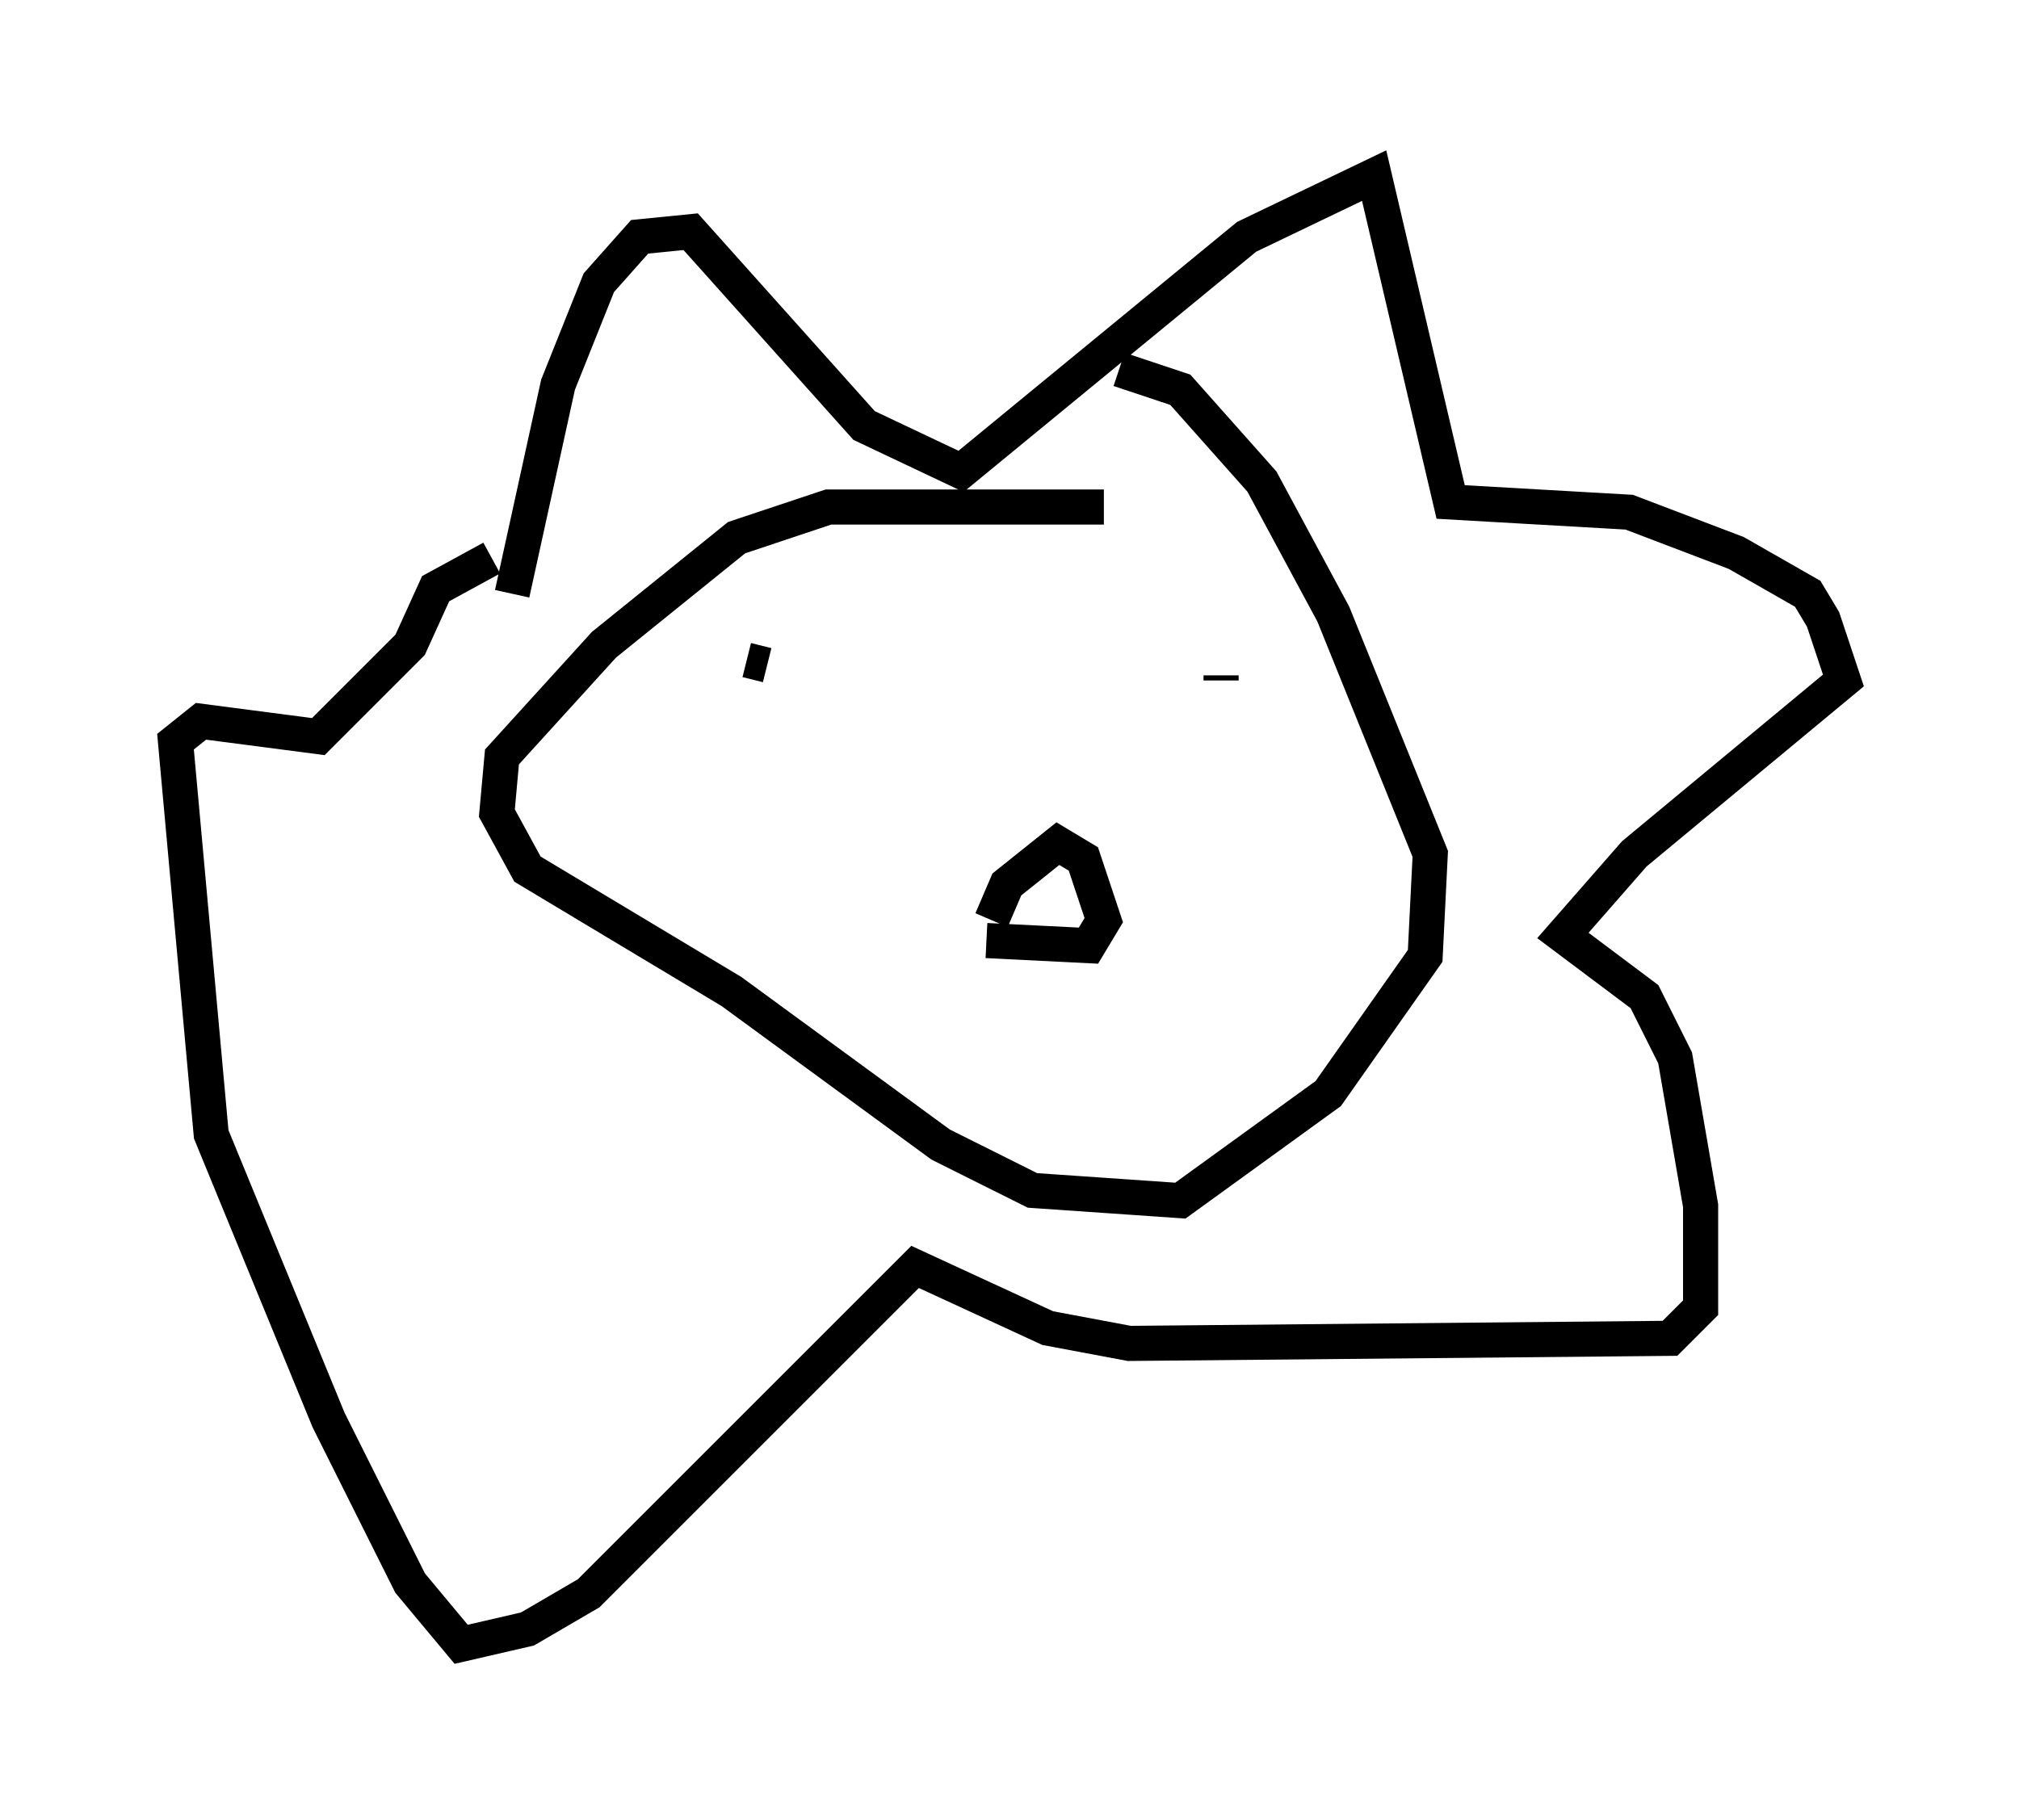 <?xml version="1.0" encoding="utf-8" ?>
<svg baseProfile="full" height="51.832" version="1.1" width="57.497" xmlns="http://www.w3.org/2000/svg" xmlns:ev="http://www.w3.org/2001/xml-events" xmlns:xlink="http://www.w3.org/1999/xlink"><defs /><rect fill="white" height="51.832" width="57.497" x="0" y="0" /><path d="M34.486, 15.168 m-3.05, -0.726 l-7.844, 0.0 -2.615, 0.872 l-3.777, 3.05 -2.905, 3.196 l-0.145, 1.598 0.872, 1.598 l5.81, 3.486 5.955, 4.358 l2.615, 1.307 4.212, 0.291 l4.212, -3.05 2.76, -3.922 l0.145, -2.905 -2.76, -6.827 l-2.034, -3.777 -2.324, -2.615 l-1.743, -0.581 m-17.285, 6.391 l1.307, -5.955 1.162, -2.905 l1.162, -1.307 1.453, -0.145 l4.939, 5.52 2.76, 1.307 l8.134, -6.682 3.631, -1.743 l2.179, 9.296 5.084, 0.291 l3.05, 1.162 2.034, 1.162 l0.436, 0.726 0.581, 1.743 l-5.955, 4.939 -2.034, 2.324 l2.324, 1.743 0.872, 1.743 l0.726, 4.212 0.0, 2.905 l-0.872, 0.872 -15.397, 0.145 l-2.324, -0.436 -3.777, -1.743 l-9.296, 9.296 -1.743, 1.017 l-1.888, 0.436 -1.453, -1.743 l-2.324, -4.648 -3.341, -8.134 l-1.017, -11.184 0.726, -0.581 l3.341, 0.436 2.615, -2.615 l0.726, -1.598 1.598, -0.872 m10.458, 0.726 l0.0, 0.0 m-3.196, 2.179 l0.581, 0.145 m12.927, 0.291 l0.0, 0.145 m-6.682, 7.408 l2.905, 0.145 0.436, -0.726 l-0.581, -1.743 -0.726, -0.436 l-1.453, 1.162 -0.436, 1.017 " fill="none" stroke="black" stroke-width="1" /></svg>